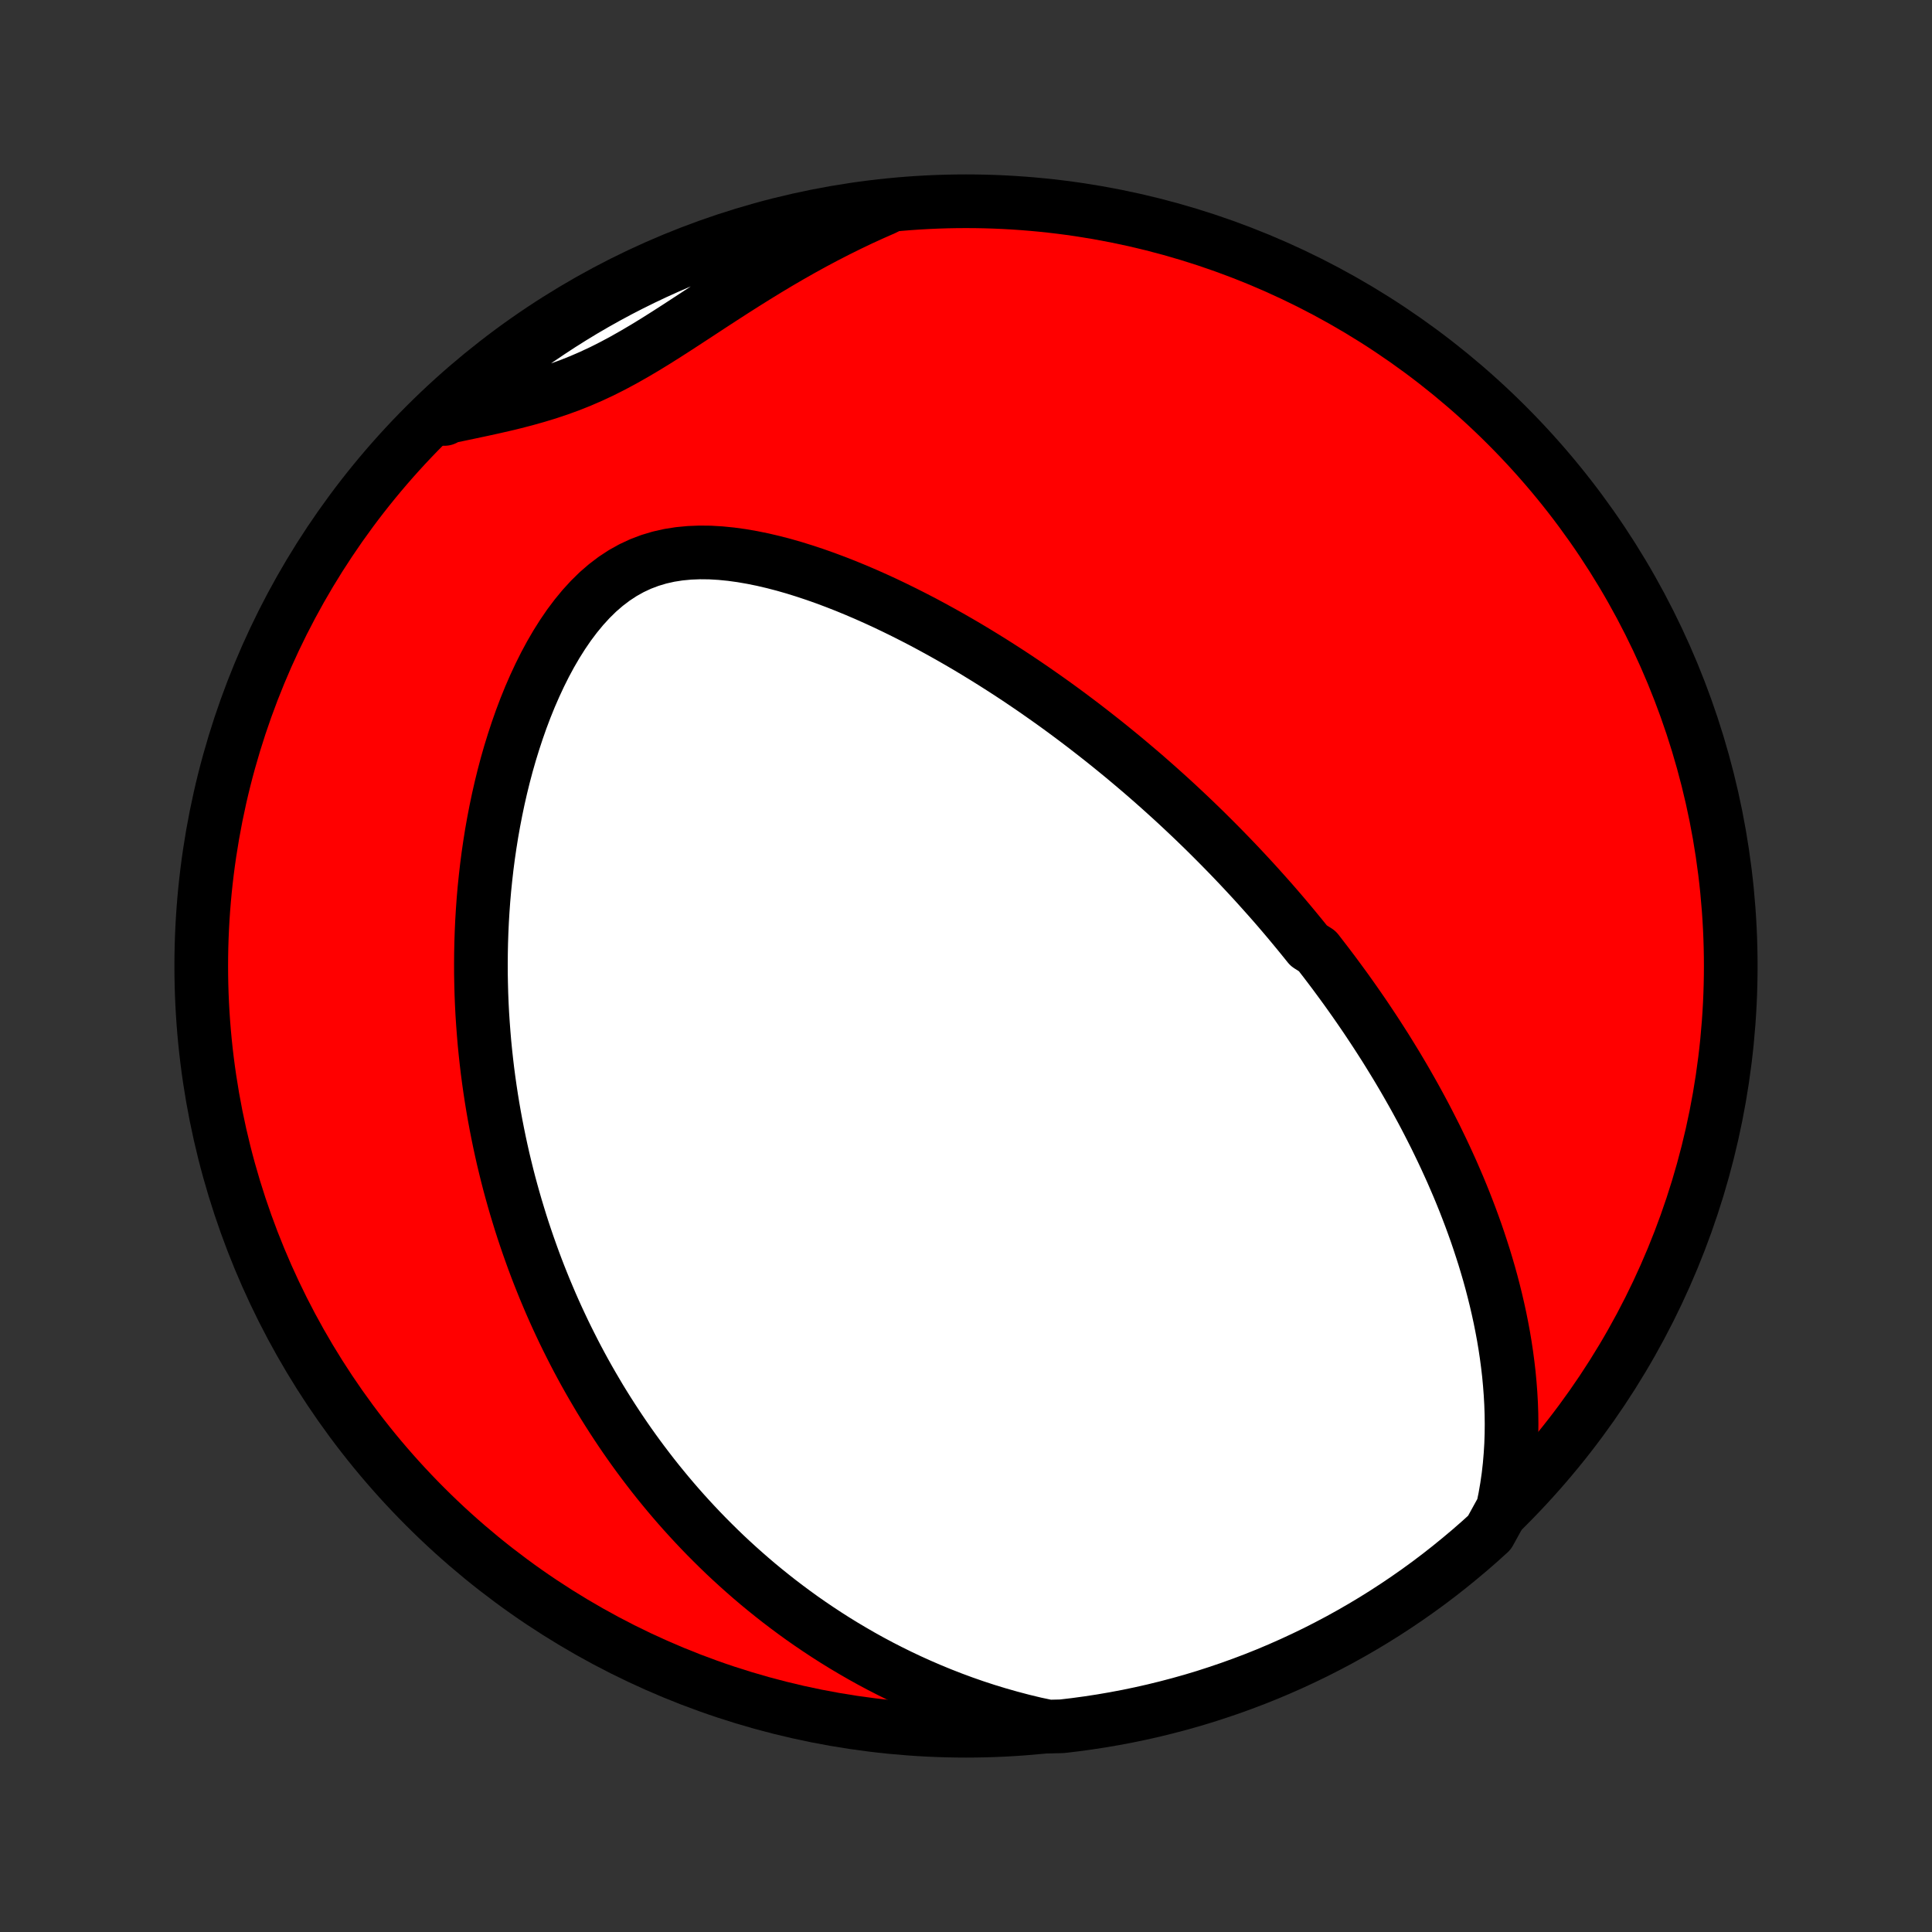 <?xml version="1.0" encoding="utf-8" standalone="no"?>
<!DOCTYPE svg PUBLIC "-//W3C//DTD SVG 1.1//EN"
  "http://www.w3.org/Graphics/SVG/1.1/DTD/svg11.dtd">
<!-- Created with matplotlib (http://matplotlib.org/) -->
<svg height="72pt" version="1.1" viewBox="0 0 72 72" width="72pt" xmlns="http://www.w3.org/2000/svg" xmlns:xlink="http://www.w3.org/1999/xlink">
 <rect x="0" y="0" width="72" height="72" fill="#333333" stroke="none"/>
 <defs>
  <style type="text/css">
*{stroke-linecap:butt;stroke-linejoin:round;}
  </style>
 </defs>
 <g id="figure_1">
  <g id="patch_1">
   <path d="
M0 72
L72 72
L72 0
L0 0
z
" style="fill:none;"/>
  </g>
  <g id="axes_1">
   <g id="PatchCollection_1">
    <defs>
     <path d="
M36 -7.5
C43.558 -7.5 50.808 -10.503 56.153 -15.848
C61.497 -21.192 64.5 -28.442 64.5 -36
C64.5 -43.558 61.497 -50.808 56.153 -56.153
C50.808 -61.497 43.558 -64.5 36 -64.5
C28.442 -64.5 21.192 -61.497 15.848 -56.153
C10.503 -50.808 7.5 -43.558 7.5 -36
C7.5 -28.442 10.503 -21.192 15.848 -15.848
C21.192 -10.503 28.442 -7.5 36 -7.5
z
" id="C0_0_a811fe30f3"/>
     <path d="
M56.004 -15.786
L56.087 -16.188
L56.156 -16.588
L56.213 -16.985
L56.258 -17.381
L56.291 -17.773
L56.315 -18.163
L56.328 -18.549
L56.332 -18.932
L56.327 -19.312
L56.314 -19.688
L56.293 -20.059
L56.265 -20.427
L56.231 -20.791
L56.189 -21.151
L56.142 -21.508
L56.089 -21.859
L56.031 -22.207
L55.967 -22.55
L55.899 -22.89
L55.826 -23.225
L55.749 -23.556
L55.668 -23.883
L55.584 -24.206
L55.496 -24.525
L55.404 -24.84
L55.31 -25.151
L55.212 -25.457
L55.112 -25.761
L55.01 -26.06
L54.904 -26.356
L54.797 -26.648
L54.687 -26.936
L54.576 -27.221
L54.462 -27.503
L54.347 -27.781
L54.229 -28.055
L54.111 -28.327
L53.99 -28.595
L53.868 -28.861
L53.745 -29.123
L53.62 -29.382
L53.495 -29.639
L53.367 -29.892
L53.239 -30.143
L53.11 -30.392
L52.979 -30.638
L52.847 -30.881
L52.715 -31.122
L52.581 -31.36
L52.446 -31.597
L52.311 -31.831
L52.174 -32.063
L52.037 -32.293
L51.898 -32.52
L51.759 -32.746
L51.619 -32.971
L51.477 -33.193
L51.335 -33.414
L51.192 -33.633
L51.048 -33.85
L50.904 -34.066
L50.758 -34.28
L50.611 -34.493
L50.464 -34.704
L50.315 -34.915
L50.166 -35.124
L50.015 -35.331
L49.863 -35.538
L49.711 -35.744
L49.557 -35.948
L49.402 -36.152
L49.246 -36.354
L49.09 -36.556
L48.772 -36.757
L48.611 -36.957
L48.449 -37.157
L48.286 -37.355
L48.122 -37.553
L47.956 -37.751
L47.789 -37.948
L47.62 -38.145
L47.45 -38.341
L47.278 -38.536
L47.104 -38.731
L46.929 -38.926
L46.753 -39.121
L46.574 -39.315
L46.394 -39.509
L46.212 -39.703
L46.028 -39.897
L45.842 -40.091
L45.654 -40.284
L45.464 -40.478
L45.272 -40.671
L45.078 -40.865
L44.882 -41.059
L44.683 -41.252
L44.482 -41.446
L44.278 -41.64
L44.072 -41.834
L43.864 -42.028
L43.653 -42.222
L43.439 -42.416
L43.222 -42.611
L43.002 -42.806
L42.78 -43.001
L42.555 -43.196
L42.326 -43.391
L42.094 -43.587
L41.86 -43.783
L41.621 -43.979
L41.38 -44.175
L41.135 -44.372
L40.886 -44.568
L40.634 -44.765
L40.379 -44.962
L40.119 -45.159
L39.856 -45.356
L39.589 -45.553
L39.318 -45.75
L39.042 -45.947
L38.763 -46.143
L38.48 -46.34
L38.192 -46.536
L37.9 -46.732
L37.604 -46.927
L37.303 -47.121
L36.998 -47.315
L36.688 -47.508
L36.374 -47.7
L36.056 -47.891
L35.733 -48.08
L35.405 -48.268
L35.073 -48.454
L34.737 -48.638
L34.396 -48.821
L34.05 -49
L33.7 -49.177
L33.346 -49.351
L32.988 -49.522
L32.625 -49.689
L32.259 -49.852
L31.889 -50.01
L31.515 -50.164
L31.137 -50.312
L30.757 -50.454
L30.373 -50.59
L29.987 -50.718
L29.599 -50.839
L29.208 -50.951
L28.816 -51.053
L28.423 -51.145
L28.029 -51.225
L27.636 -51.293
L27.243 -51.347
L26.852 -51.386
L26.462 -51.409
L26.076 -51.413
L25.694 -51.398
L25.316 -51.362
L24.945 -51.304
L24.58 -51.222
L24.223 -51.115
L23.874 -50.983
L23.535 -50.825
L23.205 -50.641
L22.886 -50.431
L22.578 -50.197
L22.281 -49.94
L21.996 -49.66
L21.722 -49.36
L21.459 -49.041
L21.207 -48.706
L20.967 -48.355
L20.738 -47.992
L20.519 -47.616
L20.311 -47.23
L20.114 -46.836
L19.927 -46.434
L19.749 -46.026
L19.582 -45.613
L19.424 -45.195
L19.276 -44.774
L19.137 -44.351
L19.006 -43.926
L18.884 -43.499
L18.771 -43.072
L18.666 -42.645
L18.569 -42.219
L18.48 -41.794
L18.398 -41.369
L18.323 -40.947
L18.256 -40.526
L18.195 -40.108
L18.141 -39.691
L18.094 -39.278
L18.052 -38.868
L18.017 -38.461
L17.988 -38.056
L17.964 -37.656
L17.946 -37.258
L17.933 -36.865
L17.925 -36.474
L17.922 -36.088
L17.923 -35.705
L17.93 -35.326
L17.94 -34.951
L17.955 -34.58
L17.974 -34.212
L17.998 -33.848
L18.025 -33.488
L18.055 -33.132
L18.09 -32.779
L18.128 -32.43
L18.169 -32.085
L18.214 -31.744
L18.262 -31.406
L18.313 -31.071
L18.367 -30.74
L18.424 -30.413
L18.484 -30.089
L18.547 -29.768
L18.612 -29.45
L18.68 -29.136
L18.75 -28.824
L18.824 -28.516
L18.899 -28.211
L18.977 -27.908
L19.058 -27.609
L19.141 -27.312
L19.226 -27.018
L19.314 -26.727
L19.403 -26.438
L19.495 -26.151
L19.59 -25.867
L19.686 -25.586
L19.785 -25.307
L19.885 -25.03
L19.988 -24.755
L20.093 -24.483
L20.201 -24.212
L20.31 -23.943
L20.422 -23.677
L20.535 -23.412
L20.651 -23.149
L20.769 -22.888
L20.89 -22.628
L21.012 -22.37
L21.137 -22.114
L21.264 -21.86
L21.393 -21.606
L21.524 -21.355
L21.658 -21.104
L21.794 -20.855
L21.933 -20.607
L22.074 -20.361
L22.218 -20.116
L22.363 -19.871
L22.512 -19.628
L22.663 -19.387
L22.817 -19.146
L22.974 -18.906
L23.133 -18.667
L23.295 -18.429
L23.46 -18.192
L23.628 -17.956
L23.799 -17.721
L23.974 -17.486
L24.151 -17.253
L24.331 -17.02
L24.515 -16.788
L24.703 -16.557
L24.893 -16.327
L25.088 -16.097
L25.286 -15.868
L25.488 -15.64
L25.694 -15.413
L25.903 -15.187
L26.117 -14.961
L26.335 -14.736
L26.558 -14.512
L26.784 -14.289
L27.015 -14.066
L27.251 -13.845
L27.492 -13.625
L27.738 -13.405
L27.988 -13.187
L28.244 -12.969
L28.506 -12.753
L28.772 -12.539
L29.044 -12.325
L29.323 -12.113
L29.607 -11.902
L29.896 -11.693
L30.193 -11.486
L30.495 -11.281
L30.805 -11.077
L31.12 -10.876
L31.443 -10.677
L31.773 -10.481
L32.109 -10.287
L32.453 -10.096
L32.805 -9.908
L33.164 -9.724
L33.531 -9.543
L33.905 -9.366
L34.288 -9.193
L34.679 -9.024
L35.078 -8.86
L35.485 -8.701
L35.901 -8.547
L36.325 -8.399
L36.758 -8.257
L37.2 -8.122
L37.65 -7.994
L38.108 -7.873
L38.575 -7.76
L39.074 -7.655
L39.568 -7.666
L40.061 -7.724
L40.553 -7.791
L41.043 -7.866
L41.532 -7.95
L42.019 -8.042
L42.504 -8.143
L42.987 -8.252
L43.468 -8.37
L43.947 -8.496
L44.424 -8.63
L44.898 -8.773
L45.369 -8.925
L45.837 -9.084
L46.303 -9.252
L46.765 -9.427
L47.224 -9.611
L47.679 -9.803
L48.131 -10.003
L48.579 -10.211
L49.024 -10.426
L49.464 -10.65
L49.901 -10.881
L50.333 -11.12
L50.76 -11.366
L51.184 -11.62
L51.602 -11.881
L52.016 -12.15
L52.425 -12.426
L52.829 -12.709
L53.228 -12.999
L53.621 -13.296
L54.01 -13.601
L54.392 -13.912
L54.77 -14.229
L55.141 -14.553
L55.507 -14.884
z
" id="C0_1_1d3a00ef42"/>
     <path d="
M32.971 -64.234
L32.526 -64.038
L32.081 -63.835
L31.638 -63.623
L31.196 -63.404
L30.756 -63.178
L30.318 -62.945
L29.882 -62.705
L29.448 -62.459
L29.016 -62.207
L28.587 -61.95
L28.161 -61.688
L27.737 -61.423
L27.316 -61.155
L26.898 -60.885
L26.483 -60.615
L26.07 -60.344
L25.66 -60.076
L25.252 -59.81
L24.846 -59.549
L24.442 -59.294
L24.039 -59.047
L23.637 -58.81
L23.236 -58.583
L22.835 -58.368
L22.434 -58.166
L22.032 -57.978
L21.628 -57.803
L21.224 -57.642
L20.818 -57.495
L20.411 -57.359
L20.002 -57.235
L19.593 -57.12
L19.182 -57.013
L18.771 -56.914
L18.36 -56.82
L17.949 -56.73
L17.539 -56.643
L17.13 -56.557
L16.721 -56.472
L16.564 -56.387
L16.931 -56.845
L17.303 -57.181
L17.682 -57.51
L18.066 -57.833
L18.455 -58.15
L18.849 -58.459
L19.249 -58.762
L19.654 -59.058
L20.064 -59.347
L20.479 -59.628
L20.899 -59.903
L21.323 -60.17
L21.751 -60.43
L22.184 -60.682
L22.621 -60.927
L23.063 -61.165
L23.508 -61.394
L23.957 -61.616
L24.409 -61.83
L24.866 -62.037
L25.325 -62.235
L25.788 -62.425
L26.254 -62.608
L26.723 -62.782
L27.195 -62.948
L27.669 -63.106
L28.146 -63.255
L28.625 -63.396
L29.107 -63.529
L29.59 -63.654
L30.076 -63.77
L30.564 -63.877
L31.052 -63.977
L31.543 -64.067
L32.035 -64.149
z
" id="C0_2_3d72824be8"/>
    </defs>
    <g clip-path="url(#p1bffca34e9)">
     <use style="fill:#ff0000;stroke:#000000;stroke-width:2.0;" x="0.0" xlink:href="#C0_0_a811fe30f3" y="72.0"/>
    </g>
    <g clip-path="url(#p1bffca34e9)">
     <use style="fill:#ffffff;stroke:#000000;stroke-width:2.0;" x="0.0" xlink:href="#C0_1_1d3a00ef42" y="72.0"/>
    </g>
    <g clip-path="url(#p1bffca34e9)">
     <use style="fill:#ffffff;stroke:#000000;stroke-width:2.0;" x="0.0" xlink:href="#C0_2_3d72824be8" y="72.0"/>
    </g>
   </g>
  </g>
 </g>
 <defs>
  <clipPath id="p1bffca34e9">
   <rect height="72.0" width="72.0" x="0.0" y="0.0"/>
  </clipPath>
 </defs>
</svg>
